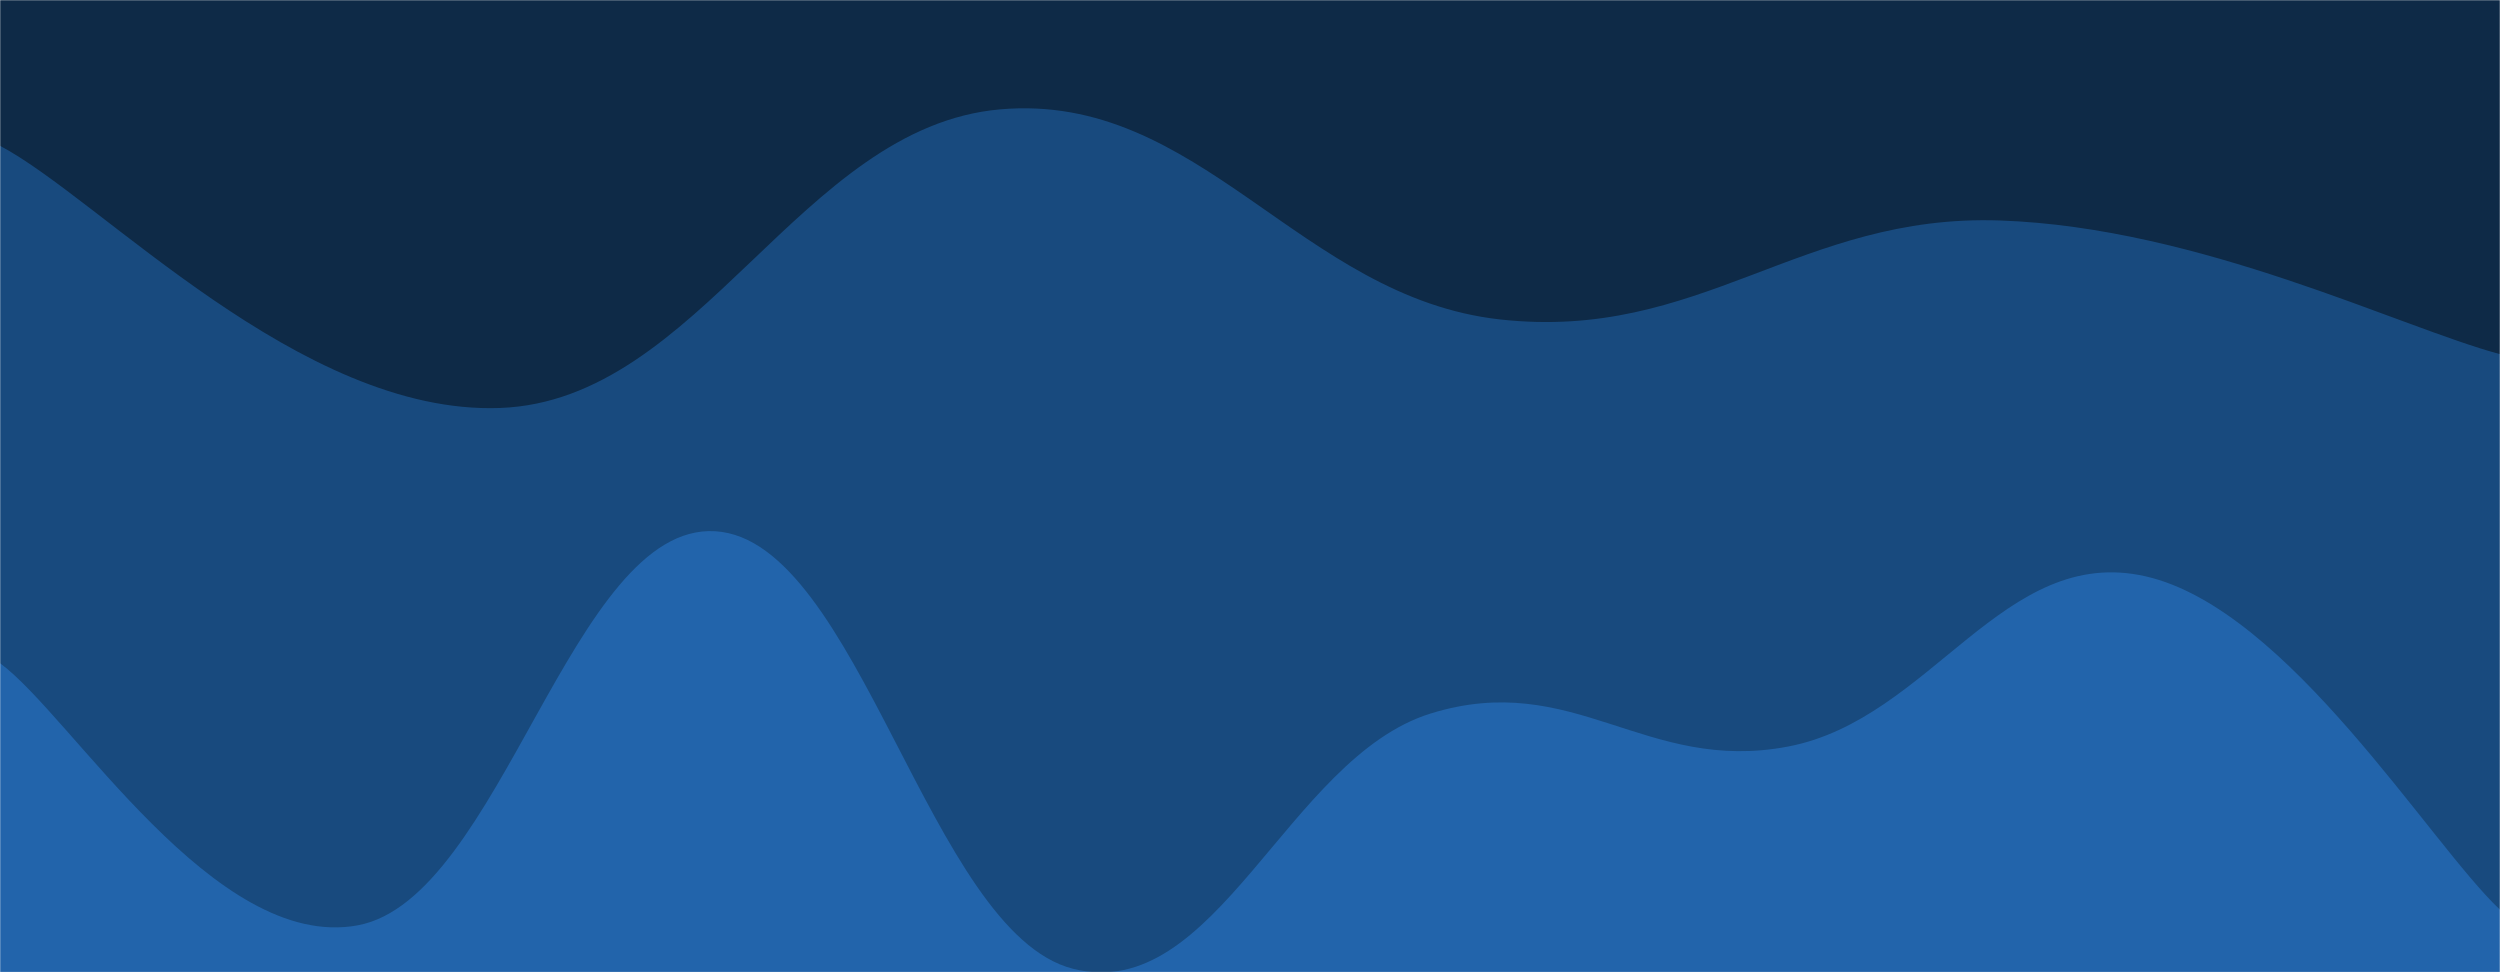 <svg xmlns="http://www.w3.org/2000/svg" version="1.1" xmlns:xlink="http://www.w3.org/1999/xlink" xmlns:svgjs="http://svgjs.com/svgjs" width="1440" height="560" preserveAspectRatio="none" viewBox="0 0 1440 560"><g mask="url(&quot;#SvgjsMask1008&quot;)" fill="none"><rect width="1440" height="560" x="0" y="0" fill="#0e2a47"></rect><path d="M 0,84 C 57.6,114.2 172.8,239.2 288,235 C 403.2,230.8 460.8,73.2 576,63 C 691.2,52.8 748.8,171.2 864,184 C 979.2,196.8 1036.8,123 1152,127 C 1267.2,131 1382.4,188.6 1440,204L1440 560L0 560z" fill="#184a7e"></path><path d="M 0,382 C 41.2,412.2 123.6,548.2 206,533 C 288.4,517.8 329.6,301 412,306 C 494.4,311 535.6,537 618,558 C 700.4,579 741.6,436.6 824,411 C 906.4,385.4 947.6,445.8 1030,430 C 1112.4,414.2 1154,313.2 1236,332 C 1318,350.8 1399.2,485.6 1440,524L1440 560L0 560z" fill="#2264ab"></path></g><defs><mask id="SvgjsMask1008"><rect width="1440" height="560" fill="#ffffff"></rect></mask></defs></svg>